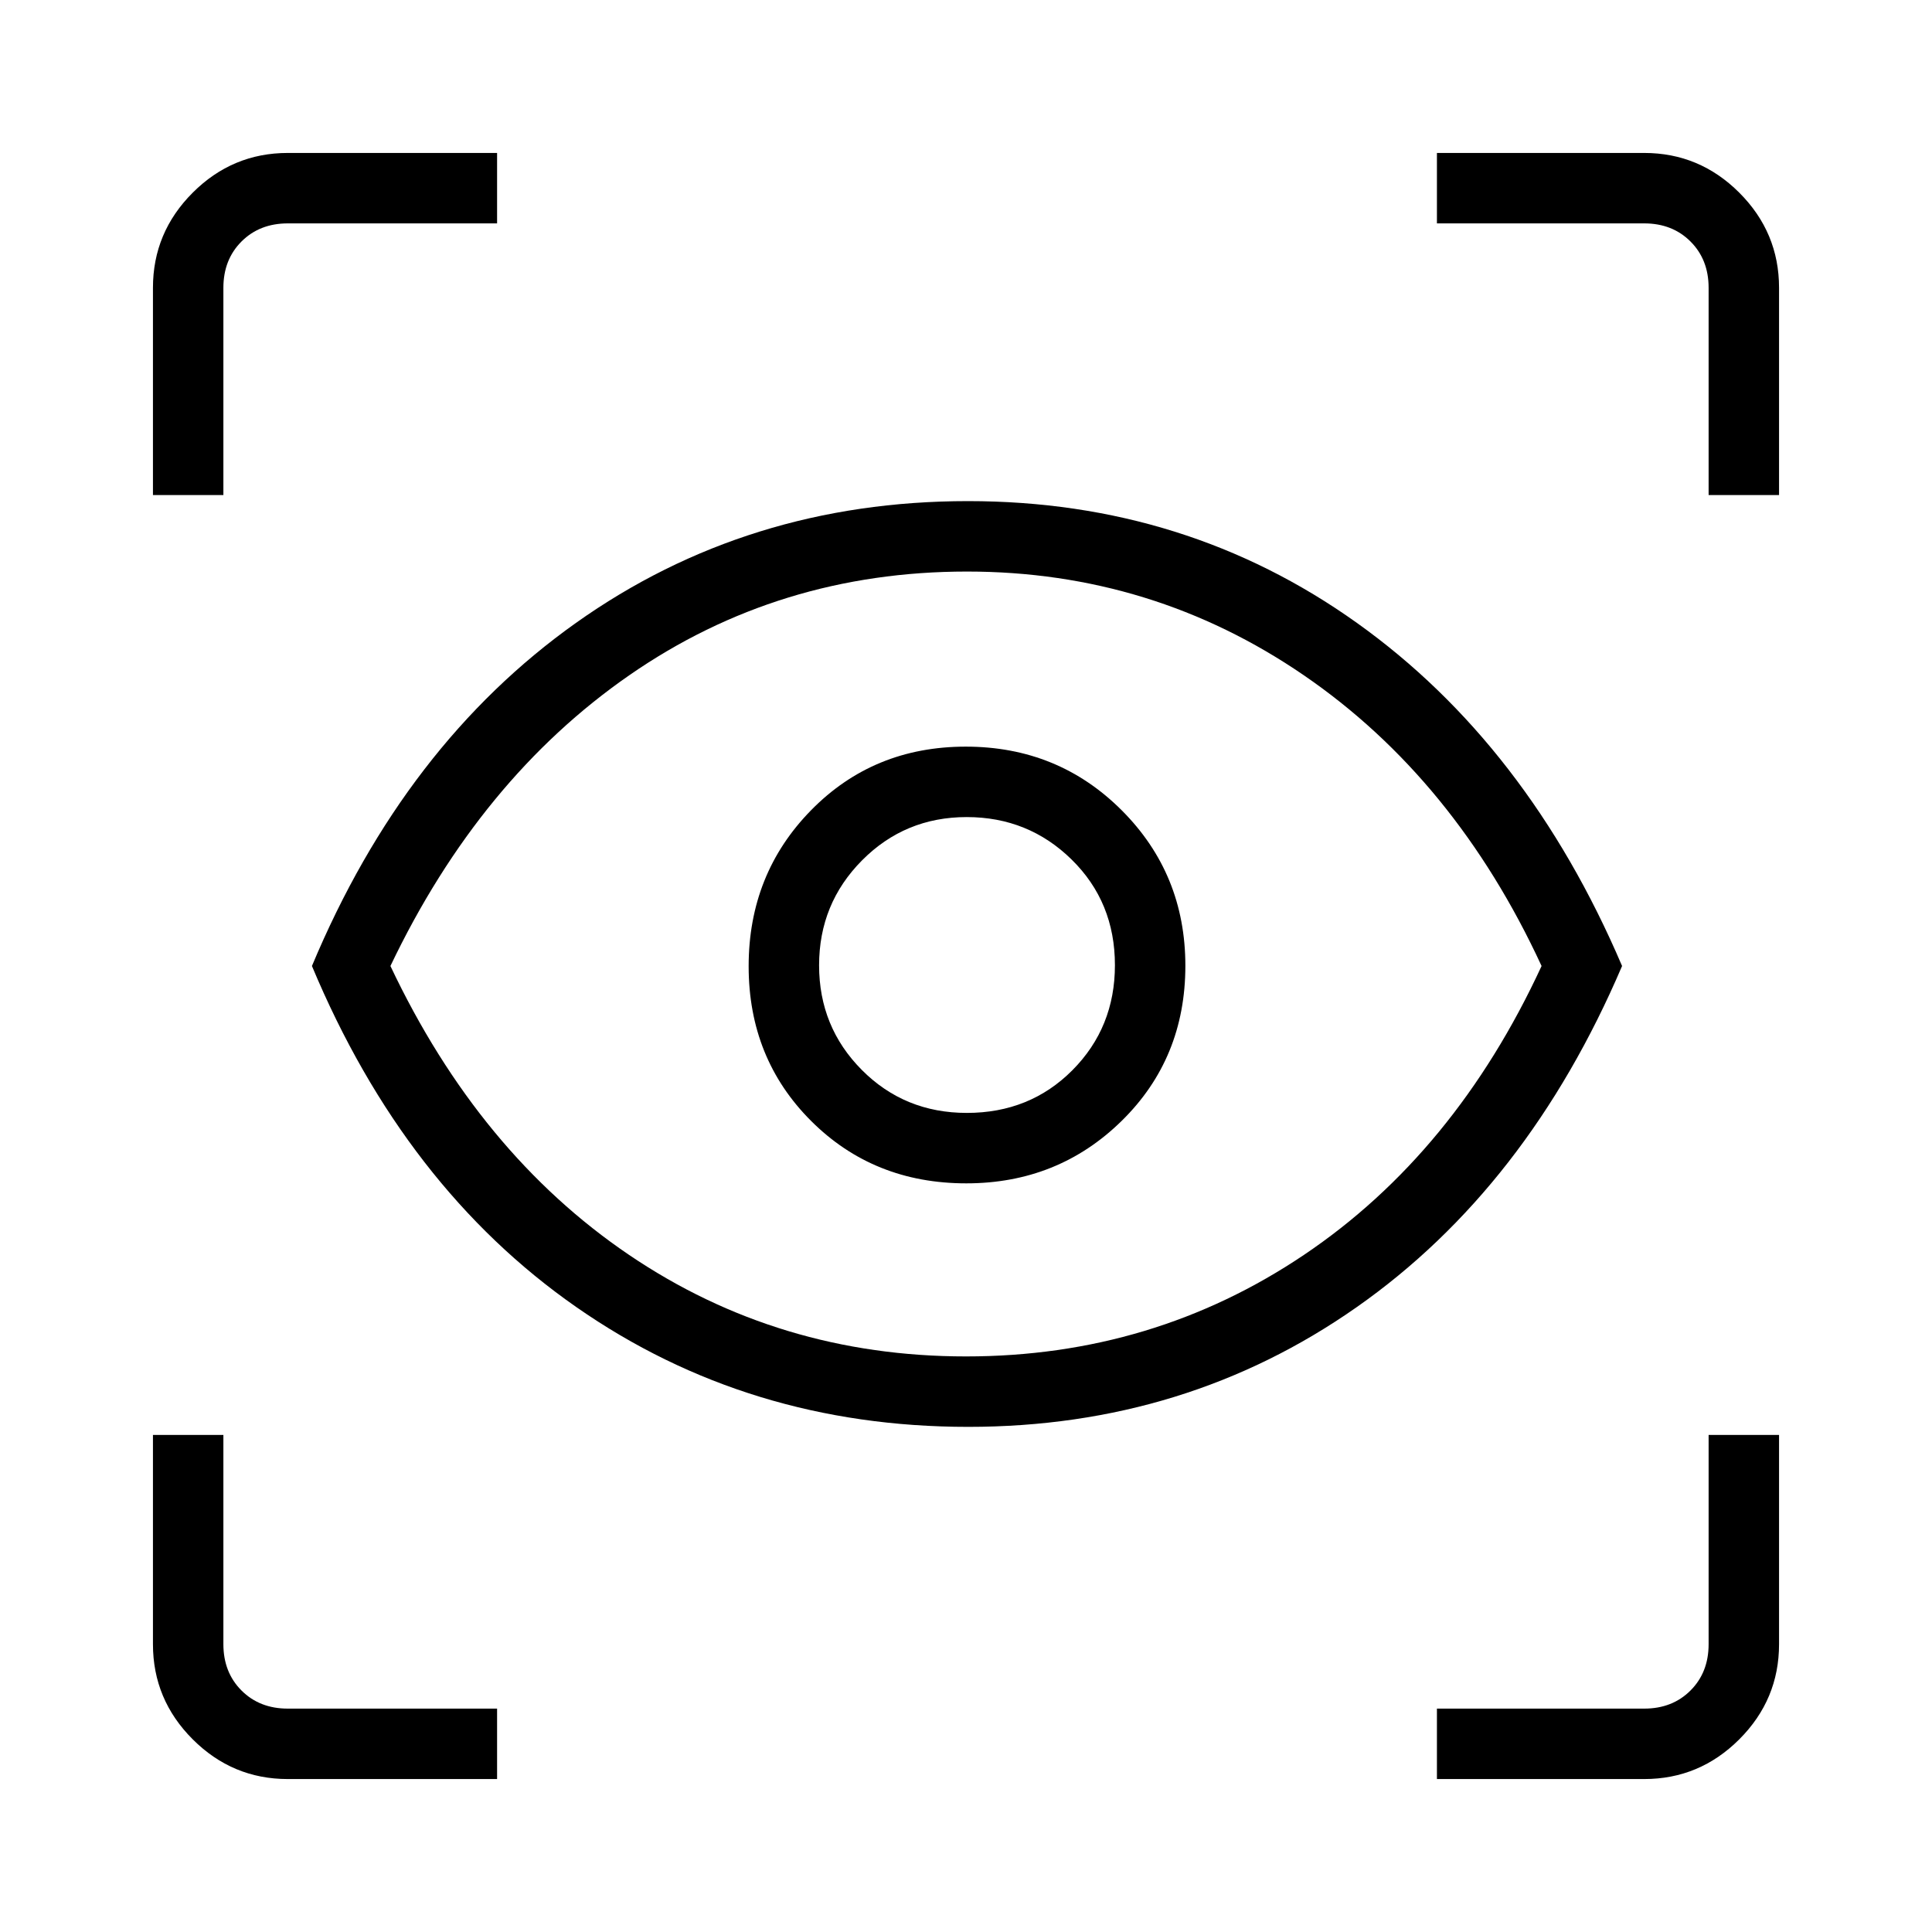 <svg xmlns="http://www.w3.org/2000/svg" height="48" viewBox="0 -960 960 960" width="48"><path d="M247-76H143q-27.5 0-47.25-19.75T76-143v-104h35v104q0 14 9 23t23 9h104v35Zm467 0v-35h103q14 0 23-9t9-23v-104h35v104q0 27.5-19.75 47.25T817-76H714ZM481.103-251q-109.31 0-194.706-59.5Q201-370 155-480q46-110 131.214-170.5Q371.429-711 481-711q108.429 0 193.214 60.495Q759-590.011 806-480.005 759-370 674.159-310.5 589.319-251 481.103-251ZM480-286q93 0 168-50.5T766-480q-43-93-118.188-144.5T480.5-676q-93.5 0-167.816 51.533Q238.368-572.933 194-480q44 93 118.5 143.5T480-286Zm.121-86q45.607 0 77.243-31.05Q589-434.1 589-480.121q0-45.607-31.621-77.243Q525.758-589 479.879-589 434-589 403-557.379q-31 31.621-31 77.5Q372-434 403.05-403q31.05 31 77.071 31Zm.291-35q-30.941 0-52.177-21.353-21.235-21.353-21.235-52t21.353-52.147q21.353-21.5 52-21.5t52.147 21.115Q554-511.77 554-480.412q0 30.941-21.115 52.177Q511.77-407 480.412-407ZM76-714v-103q0-27.5 19.75-47.25T143-884h104v35H143q-14 0-23 9t-9 23v103H76Zm773 0v-103q0-14-9-23t-23-9H714v-35h103q27.5 0 47.25 19.75T884-817v103h-35ZM481-480Z"/></svg>
